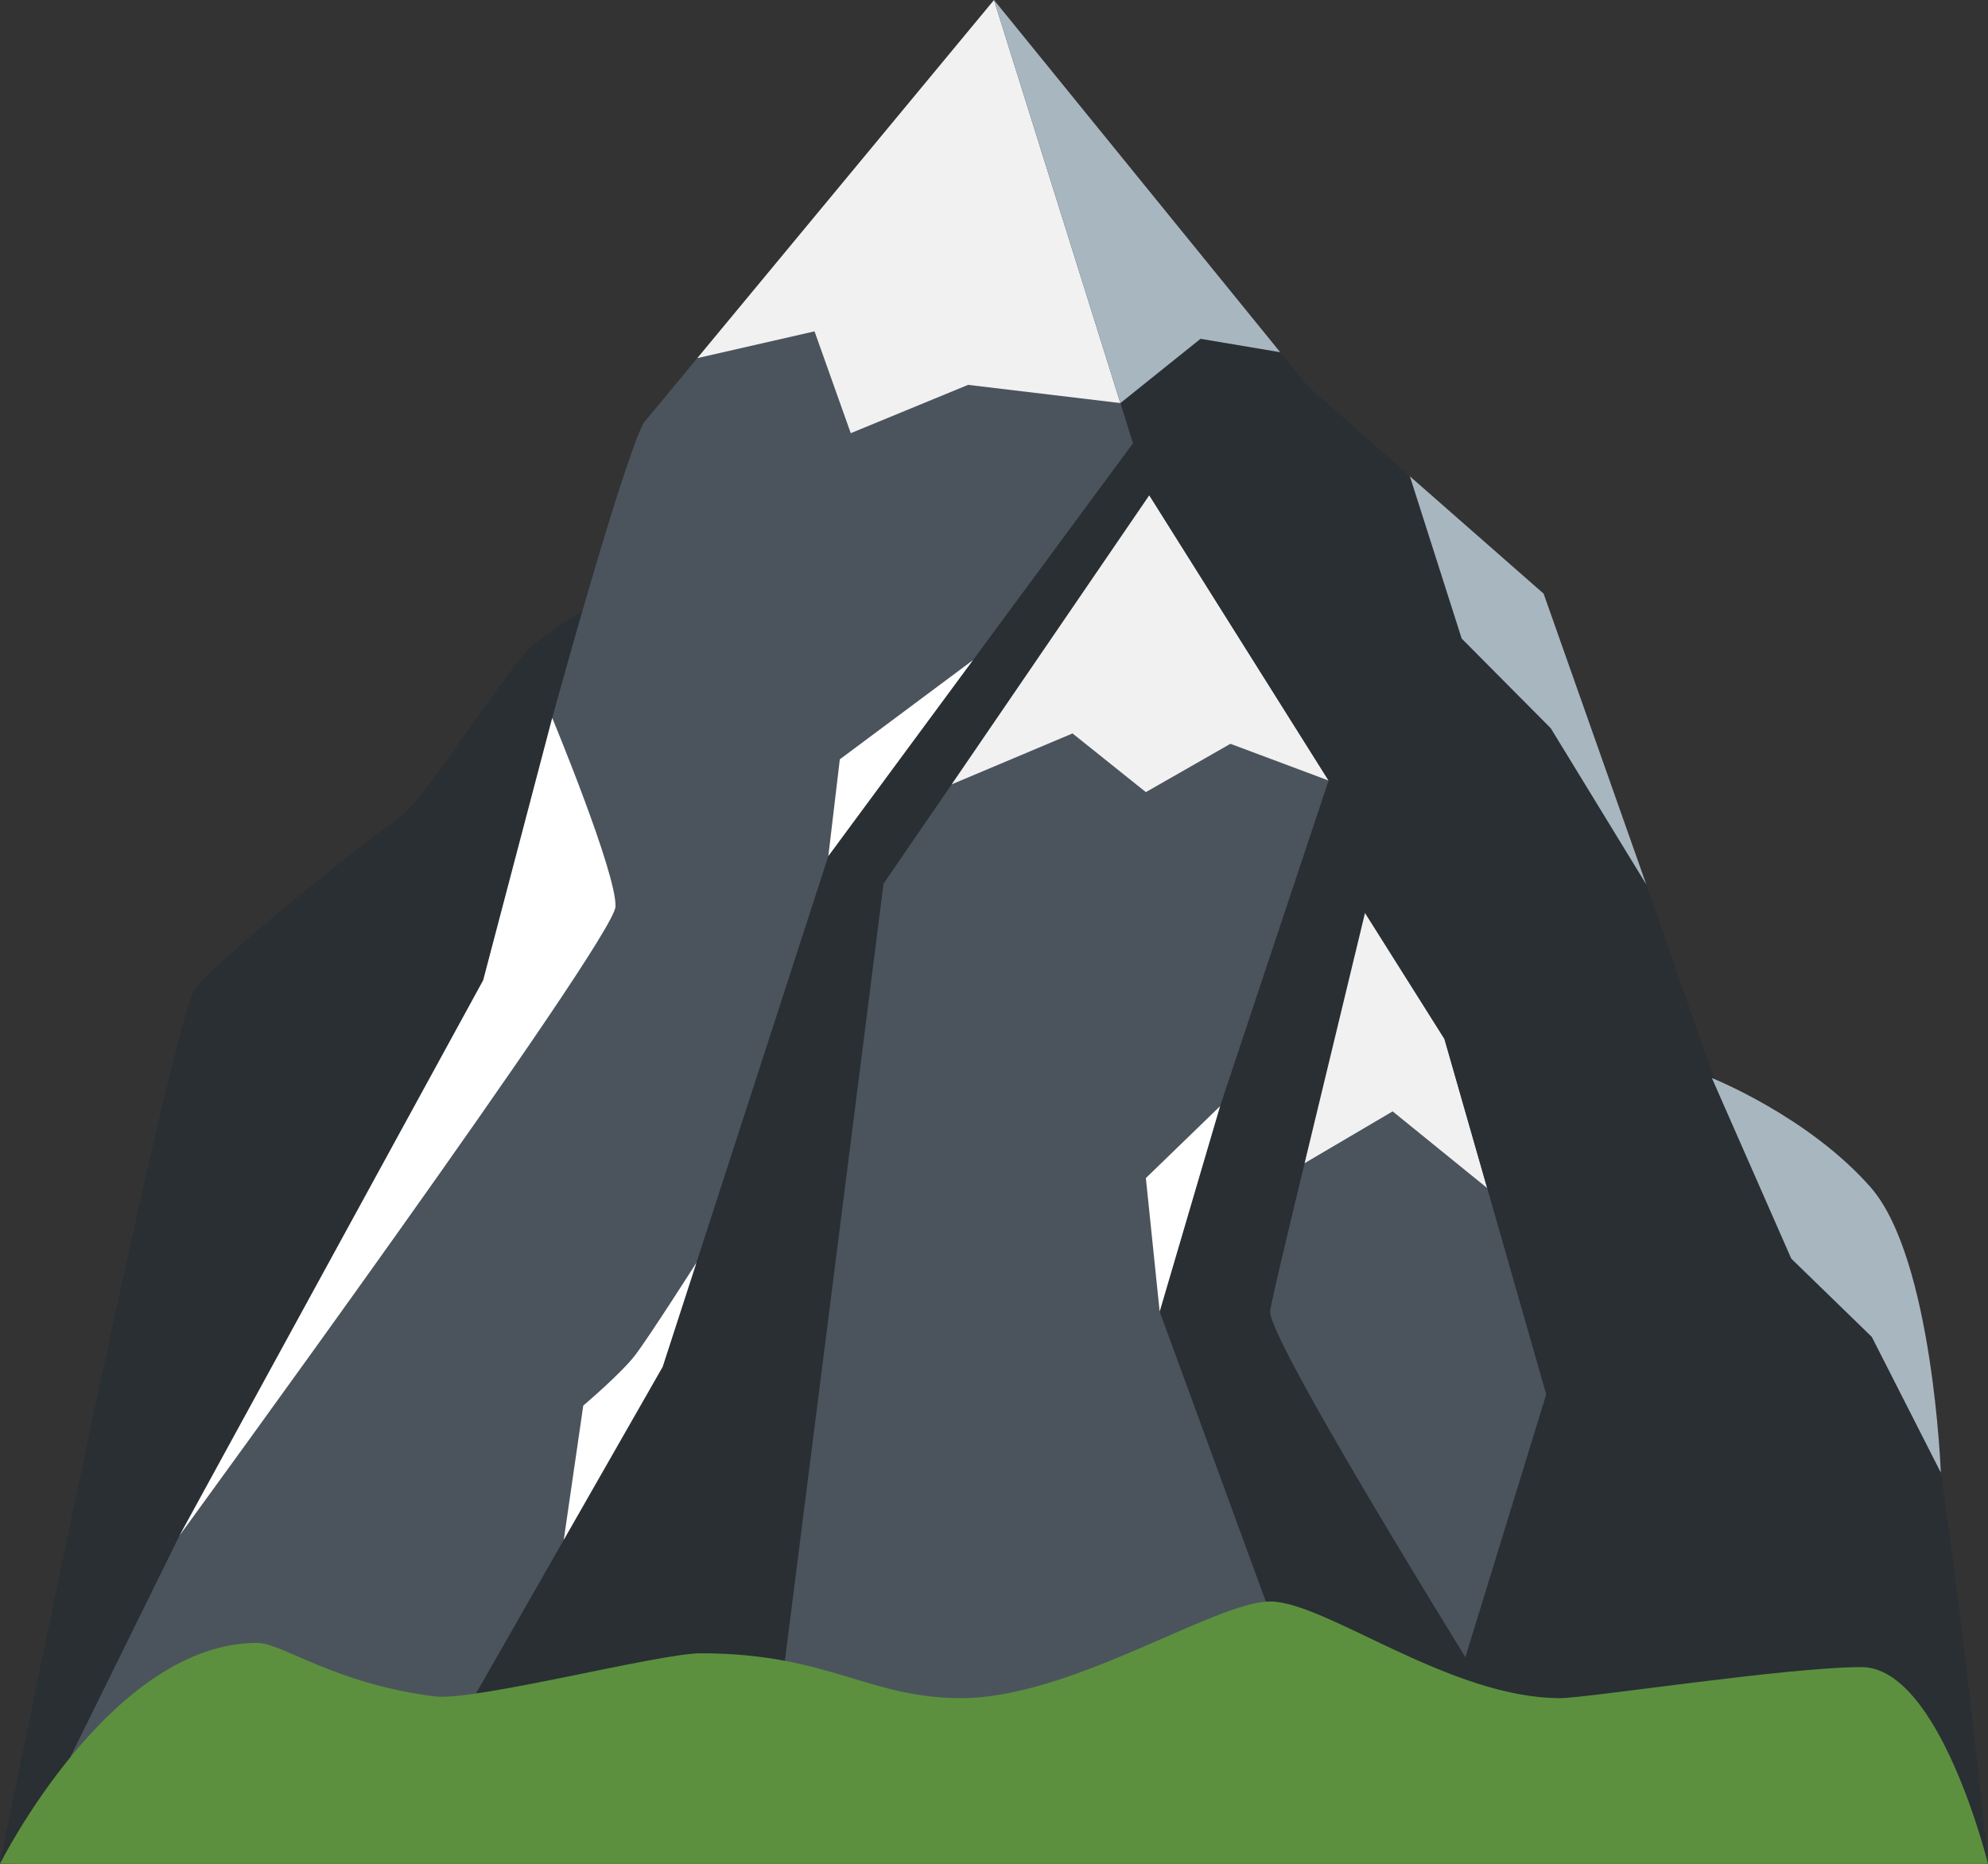 <?xml version="1.0" encoding="UTF-8" standalone="no"?>
<svg
   xmlns:dc="http://purl.org/dc/elements/1.1/"
   xmlns:cc="http://creativecommons.org/ns#"
   xmlns:rdf="http://www.w3.org/1999/02/22-rdf-syntax-ns#"
   xmlns:svg="http://www.w3.org/2000/svg"
   xmlns="http://www.w3.org/2000/svg"
   xmlns:sodipodi="http://sodipodi.sourceforge.net/DTD/sodipodi-0.dtd"
   xmlns:inkscape="http://www.inkscape.org/namespaces/inkscape"
   viewBox="0 0 36 33.75"
   id="svg2"
   version="1.1"
   inkscape:version="0.91 r13725"
   sodipodi:docname="1f3d4.svg"
   width="36"
   height="33.75">
  <rect x="0" y="0" width="36" height="33.75" fill="#333333" stroke="none"/>
  <defs
     id="defs26" />
  <sodipodi:namedview
     pagecolor="#ffffff"
     bordercolor="#666666"
     borderopacity="1"
     objecttolerance="10"
     gridtolerance="10"
     guidetolerance="10"
     inkscape:pageopacity="0"
     inkscape:pageshadow="2"
     inkscape:window-width="640"
     inkscape:window-height="480"
     id="namedview24"
     showgrid="false"
     inkscape:zoom="6.5555556"
     inkscape:cx="18"
     inkscape:cy="18"
     inkscape:window-x="0"
     inkscape:window-y="0"
     inkscape:window-maximized="0"
     inkscape:current-layer="svg2" />
  <path
     d="M 19.083,33.25 12.25,10.042 c 0,0 -1.42,0.761 -2.604,1.637 -0.313,0.231 -1.977,2.79 -2.312,3.04 C 5.572,16.034 3.782,17.56 3.542,17.886 3.083,18.51 0,33.75 0,33.75 l 19.083,-0.5 z"
     id="path4"
     inkscape:connector-curvature="0"
     style="fill:#292f33" />
  <path
     d="M 32,32.75 26.5,13 18,2.292 12.627,6.485 11.656,7.657 C 11.25,8.438 10,13 10,13 L 8.75,17.75 3.252,27.804 0.917,32.541 32,32.75 Z"
     id="path6"
     inkscape:connector-curvature="0"
     style="fill:#4b545d" />
  <path
     d="m 3.252,27.804 c 0,0 7.873,-10.783 7.894,-11.388 C 11.167,15.812 10,13 10,13 L 8.75,17.75 3.252,27.804 Z"
     id="path8"
     inkscape:connector-curvature="0"
     style="fill:#ffffff" />
  <path
     d="m 12,31.75 2,0 L 16,16 17.234,14.203 20.812,8.969 20.906,7.5 17.619,11.954 15,15.502 12.612,22.864 12,24.75 10.209,27.884 8,31.75 Z M 24.059,14.134 22.094,20.031 21,23.75 l 2.792,7.625 3.552,-0.062 c 0,0 -4.344,-6.938 -4.344,-7.563 0,-0.12 0.625,-2.687 0.625,-2.687 L 24.719,16.532 25,15 24.059,14.134 Z"
     id="path10"
     inkscape:connector-curvature="0"
     style="fill:#292f33" />
  <path
     d="m 24.059,14.134 -1.778,-0.665 -1.531,0.875 -1.328,-1.063 -2.188,0.922 3.578,-5.234 z m 2.871,7.379 -1.711,-1.388 -1.594,0.938 1.094,-4.532 1.437,2.282 z"
     id="path12"
     inkscape:connector-curvature="0"
     style="fill:#f1f1f1" />
  <path
     d="M 22.094,20.031 21,23.75 20.75,21.333 Z M 12,24.75 l -1.791,3.134 0.353,-2.431 c 0,0 0.682,-0.578 0.938,-0.911 0.255,-0.333 1.112,-1.678 1.112,-1.678 L 12,24.75 Z m 3.208,-11 2.411,-1.796 L 15,15.502 Z"
     id="path14"
     inkscape:connector-curvature="0"
     style="fill:#ffffff" />
  <path
     d="m 36,33.75 c 0,0 -0.384,-3.845 -0.854,-7.083 -0.369,-2.543 -2.757,-6.303 -4.099,-7.115 L 29.813,16.016 27.79,10.914 25.532,8.625 23.688,6.999 23.183,6.378 18,2.292 l 2.289,5.007 0.524,1.67 3.246,5.165 0.66,2.397 1.438,2.281 0.774,2.701 1.069,3.737 -2,6.5 10,2 z"
     id="path16"
     inkscape:connector-curvature="0"
     style="fill:#292f33" />
  <path
     d="m 33.708,30.188 c -1.345,0 -4.958,0.562 -5.458,0.562 C 26.25,30.75 24,29 23,29 c -1,0 -3.594,1.75 -5.594,1.75 -1.688,0 -2.406,-0.812 -4.719,-0.812 -0.748,0 -4.096,0.871 -4.812,0.781 C 6.052,30.491 5.115,29.75 4.656,29.75 2,29.75 0,33.75 0,33.75 l 36,0 c 0,0 -0.875,-3.562 -2.292,-3.562 z"
     id="path18"
     inkscape:connector-curvature="0"
     style="fill:#5c903f" />
  <path
     d="M 12.627,6.485 14.75,6 15.406,7.844 17.531,6.969 20.289,7.299 18,0 Z"
     id="path20"
     inkscape:connector-curvature="0"
     style="fill:#f1f1f1" />
  <path
     d="M 23.183,6.378 21.74,6.135 20.289,7.299 18,0 Z m 4.77,4.372 1.859,5.266 -1.729,-2.828 -1.614,-1.625 -0.938,-2.938 z m 7.193,15.917 c 0,0 -0.146,-3.885 -1.271,-5.167 C 32.75,20.218 31,19.521 31,19.521 l 1.438,3.271 1.458,1.417 1.25,2.458 z"
     id="path22"
     inkscape:connector-curvature="0"
     style="fill:#a8b6c0" />
</svg>
